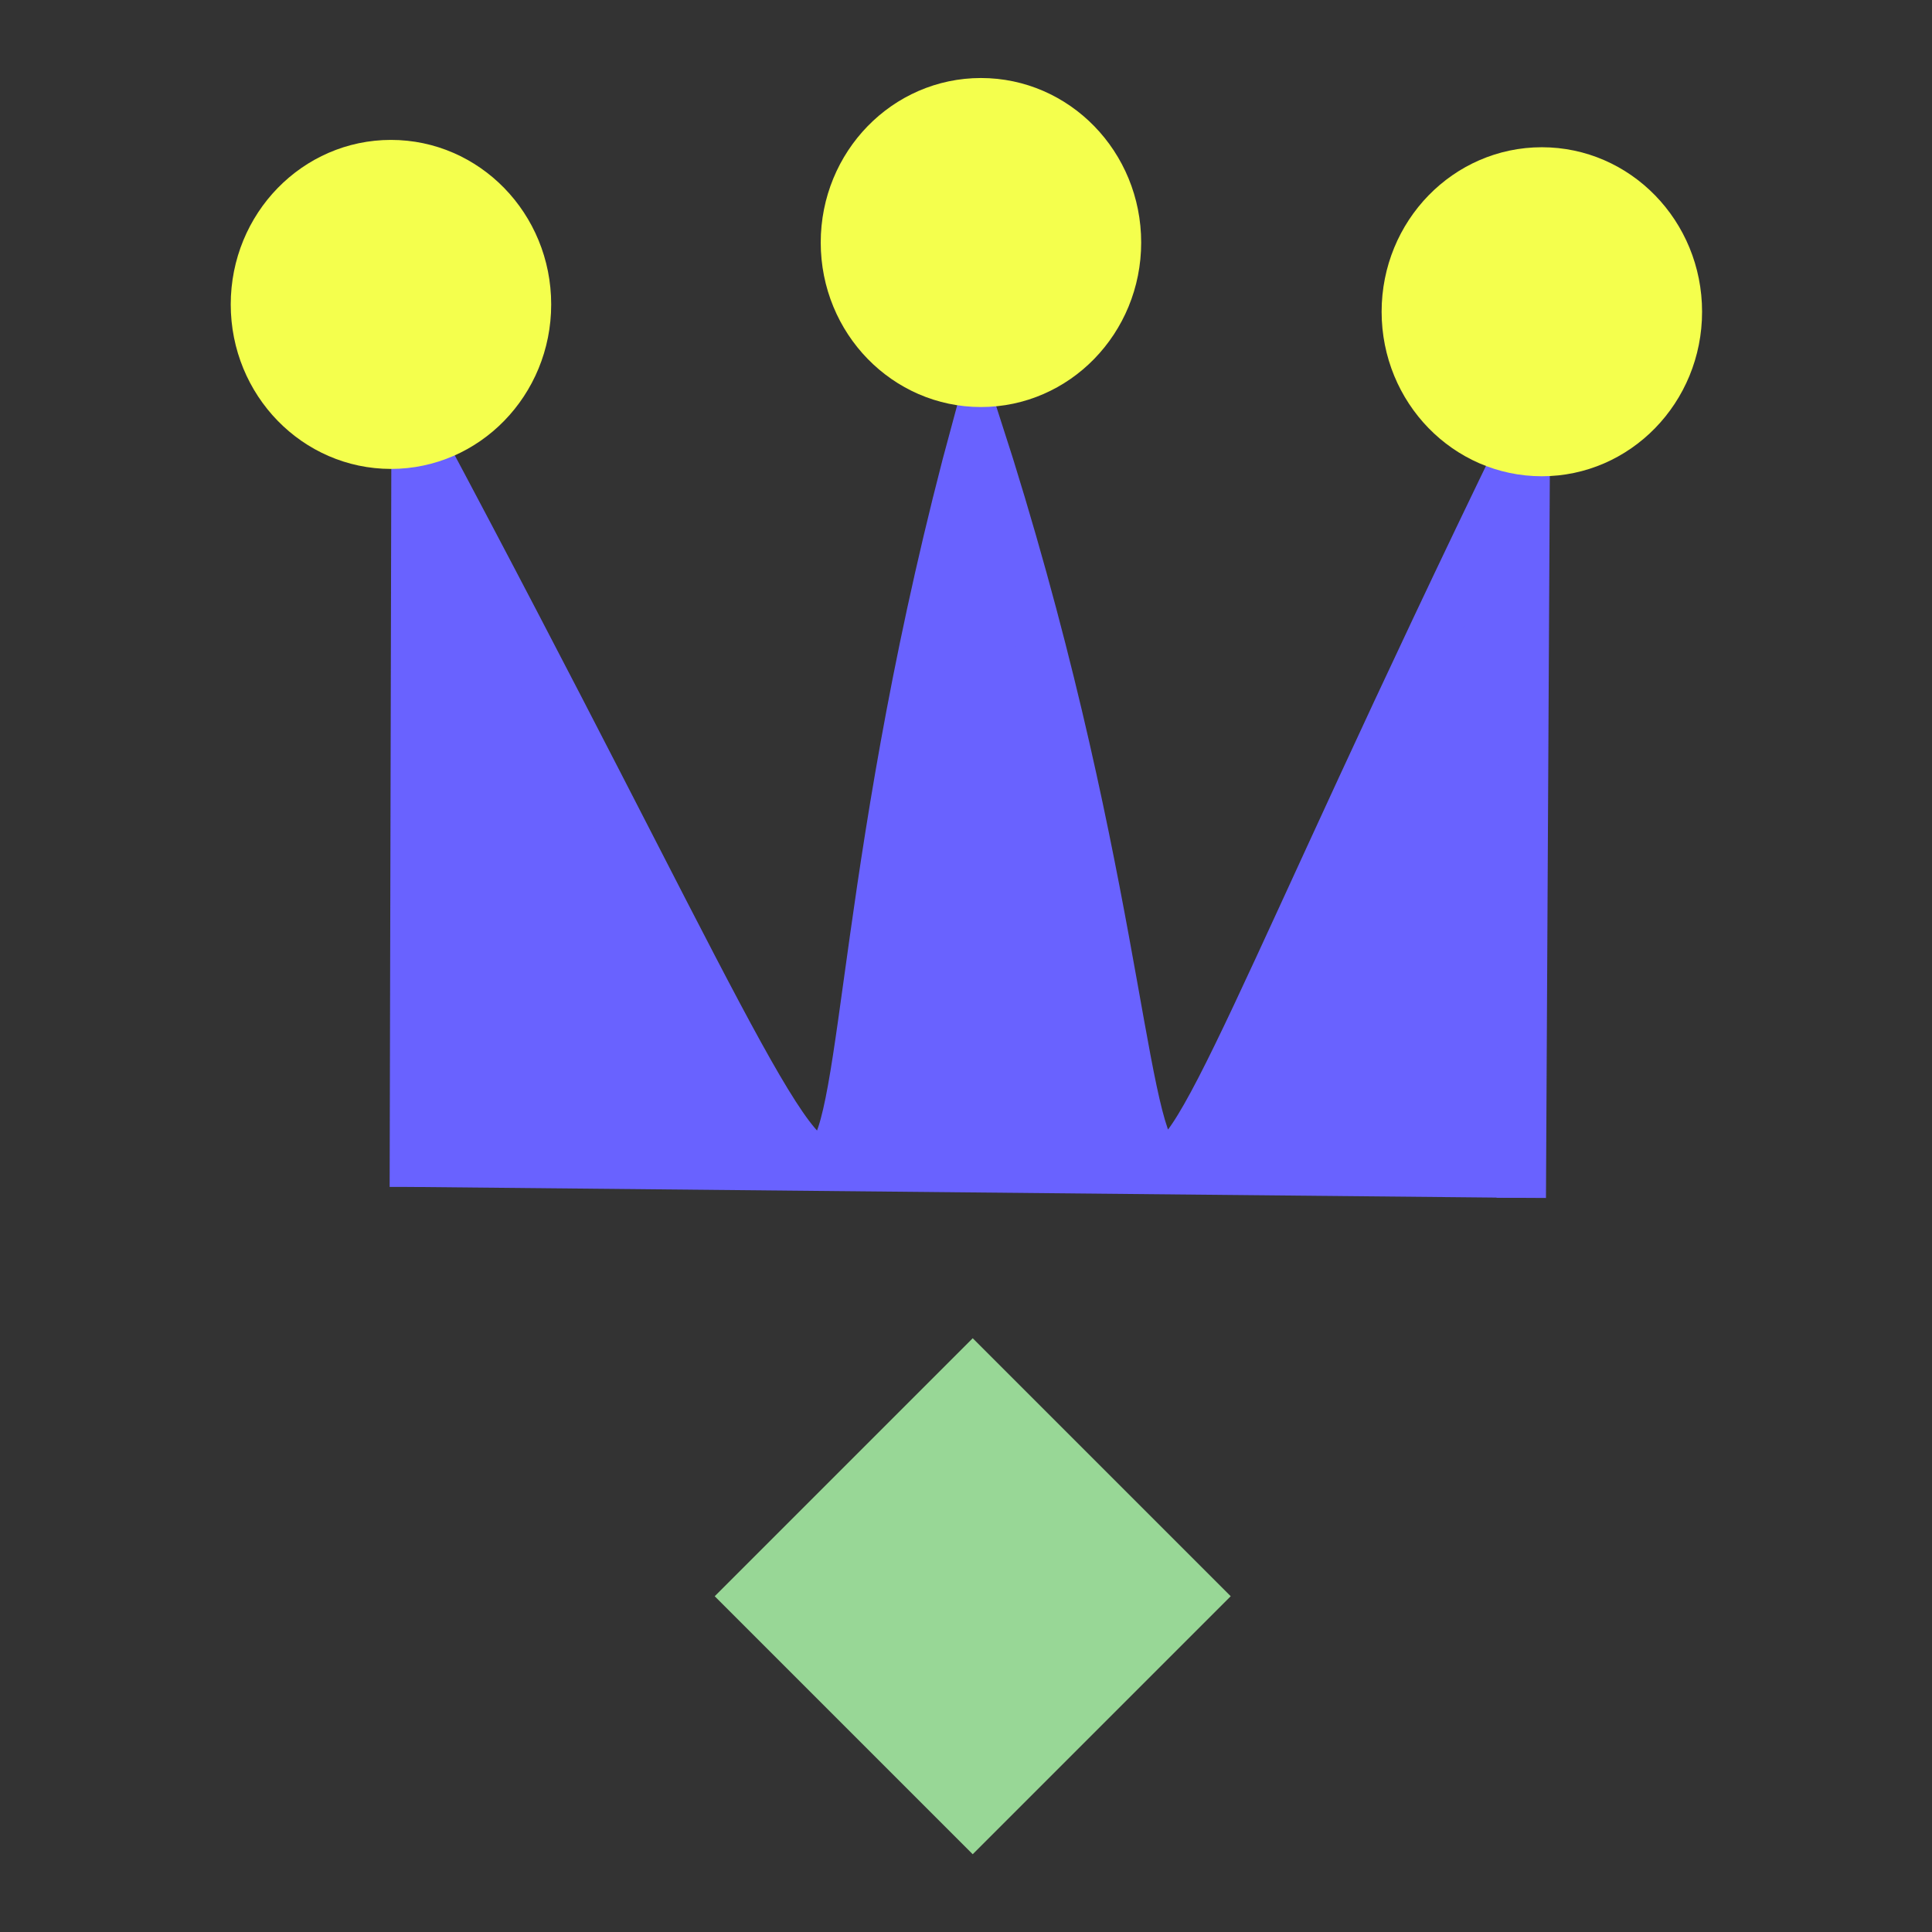 <?xml version="1.0" encoding="UTF-8" standalone="no"?>
<!-- Created with Inkscape (http://www.inkscape.org/) -->

<svg
   xmlns:dc="http://purl.org/dc/elements/1.1/"
   xmlns:cc="http://creativecommons.org/ns#"
   xmlns:rdf="http://www.w3.org/1999/02/22-rdf-syntax-ns#"
   xmlns:svg="http://www.w3.org/2000/svg"
   xmlns="http://www.w3.org/2000/svg"
   xmlns:sodipodi="http://sodipodi.sourceforge.net/DTD/sodipodi-0.dtd"
   xmlns:inkscape="http://www.inkscape.org/namespaces/inkscape"
   width="32px"
   height="32px"
   id="svg4602"
   version="1.1"
   inkscape:version="0.48.4 r9939"
   sodipodi:docname="bigLogo.svg">
  <rect width="100%" height="100%" fill="#333333" stroke="none"/>
  <defs
     id="defs4604">
    <clipPath
       clipPathUnits="userSpaceOnUse"
       id="clipPath4539">
      <rect
         style="fill:#ff0000;fill-opacity:1;stroke:none"
         id="rect4541"
         width="4.428"
         height="4.428"
         x="23.475"
         y="4.895"
         transform="matrix(0.707,0.707,-0.707,0.707,0,0)" />
    </clipPath>
  </defs>
  <sodipodi:namedview
     id="base"
     pagecolor="#ffffff"
     bordercolor="#666666"
     borderopacity="1.0"
     inkscape:pageopacity="0.0"
     inkscape:pageshadow="2"
     inkscape:zoom="11.197802"
     inkscape:cx="3.7654561"
     inkscape:cy="16"
     inkscape:current-layer="layer1"
     showgrid="true"
     inkscape:grid-bbox="true"
     inkscape:document-units="px"
     inkscape:window-width="1366"
     inkscape:window-height="692"
     inkscape:window-x="0"
     inkscape:window-y="24"
     inkscape:window-maximized="1" />
  <g
     id="layer1"
     inkscape:label="Layer 1"
     inkscape:groupmode="layer">
    <g
       id="g4629"
       transform="matrix(1.365,0,0,1.365,-5.763,-5.261)">
      <path
         sodipodi:nodetypes="ccccc"
         id="path4555"
         d="m 22.681,18.389 0.049,-9.178 C 16.342,22.353 19.412,19.36 16.076,9.03 13.291,19.3 16.348,22.39 9.271,9.136 l -0.021,9.121"
         style="fill:#6962ff;fill-opacity:1;stroke:#6962ff;stroke-width:0.6;stroke-linecap:butt;stroke-linejoin:miter;stroke-miterlimit:4;stroke-opacity:1;stroke-dasharray:none"
         inkscape:connector-curvature="0" />
      <path
         transform="matrix(0.824,0,0,0.846,3.198,-3.45)"
         d="m 9,13 c 0,1.105 -0.895,2 -2,2 -1.105,0 -2,-0.895 -2,-2 0,-1.105 0.895,-2 2,-2 1.105,0 2,0.895 2,2 z"
         sodipodi:ry="2"
         sodipodi:rx="2"
         sodipodi:cy="13"
         sodipodi:cx="7"
         id="path4557"
         style="fill:#f4ff4d;fill-opacity:1;stroke:#f4ff4d;stroke-width:0.719;stroke-linecap:round;stroke-linejoin:round;stroke-miterlimit:4;stroke-opacity:1;stroke-dasharray:none"
         sodipodi:type="arc" />
      <rect
         style="fill:#98d796;fill-opacity:1;stroke:none"
         id="rect4559"
         width="13.28"
         height="8.706"
         x="6.178"
         y="19.656"
         ry="0.795"
         clip-path="url(#clipPath4539)"
         rx="0.795"
         transform="translate(2.889,0.035)" />
      <path
         sodipodi:type="arc"
         style="fill:#f4ff4d;fill-opacity:1;stroke:#f4ff4d;stroke-width:0.719;stroke-linecap:round;stroke-linejoin:round;stroke-miterlimit:4;stroke-opacity:1;stroke-dasharray:none"
         id="path4561"
         sodipodi:cx="7"
         sodipodi:cy="13"
         sodipodi:rx="2"
         sodipodi:ry="2"
         d="m 9,13 c 0,1.105 -0.895,2 -2,2 -1.105,0 -2,-0.895 -2,-2 0,-1.105 0.895,-2 2,-2 1.105,0 2,0.895 2,2 z"
         transform="matrix(0.824,0,0,0.846,10.357,-4.201)" />
      <path
         transform="matrix(0.824,0,0,0.846,17.163,-3.361)"
         d="m 9,13 c 0,1.105 -0.895,2 -2,2 -1.105,0 -2,-0.895 -2,-2 0,-1.105 0.895,-2 2,-2 1.105,0 2,0.895 2,2 z"
         sodipodi:ry="2"
         sodipodi:rx="2"
         sodipodi:cy="13"
         sodipodi:cx="7"
         id="path4563"
         style="fill:#f4ff4d;fill-opacity:1;stroke:#f4ff4d;stroke-width:0.719;stroke-linecap:round;stroke-linejoin:round;stroke-miterlimit:4;stroke-opacity:1;stroke-dasharray:none"
         sodipodi:type="arc" />
    </g>
  </g>
</svg>
